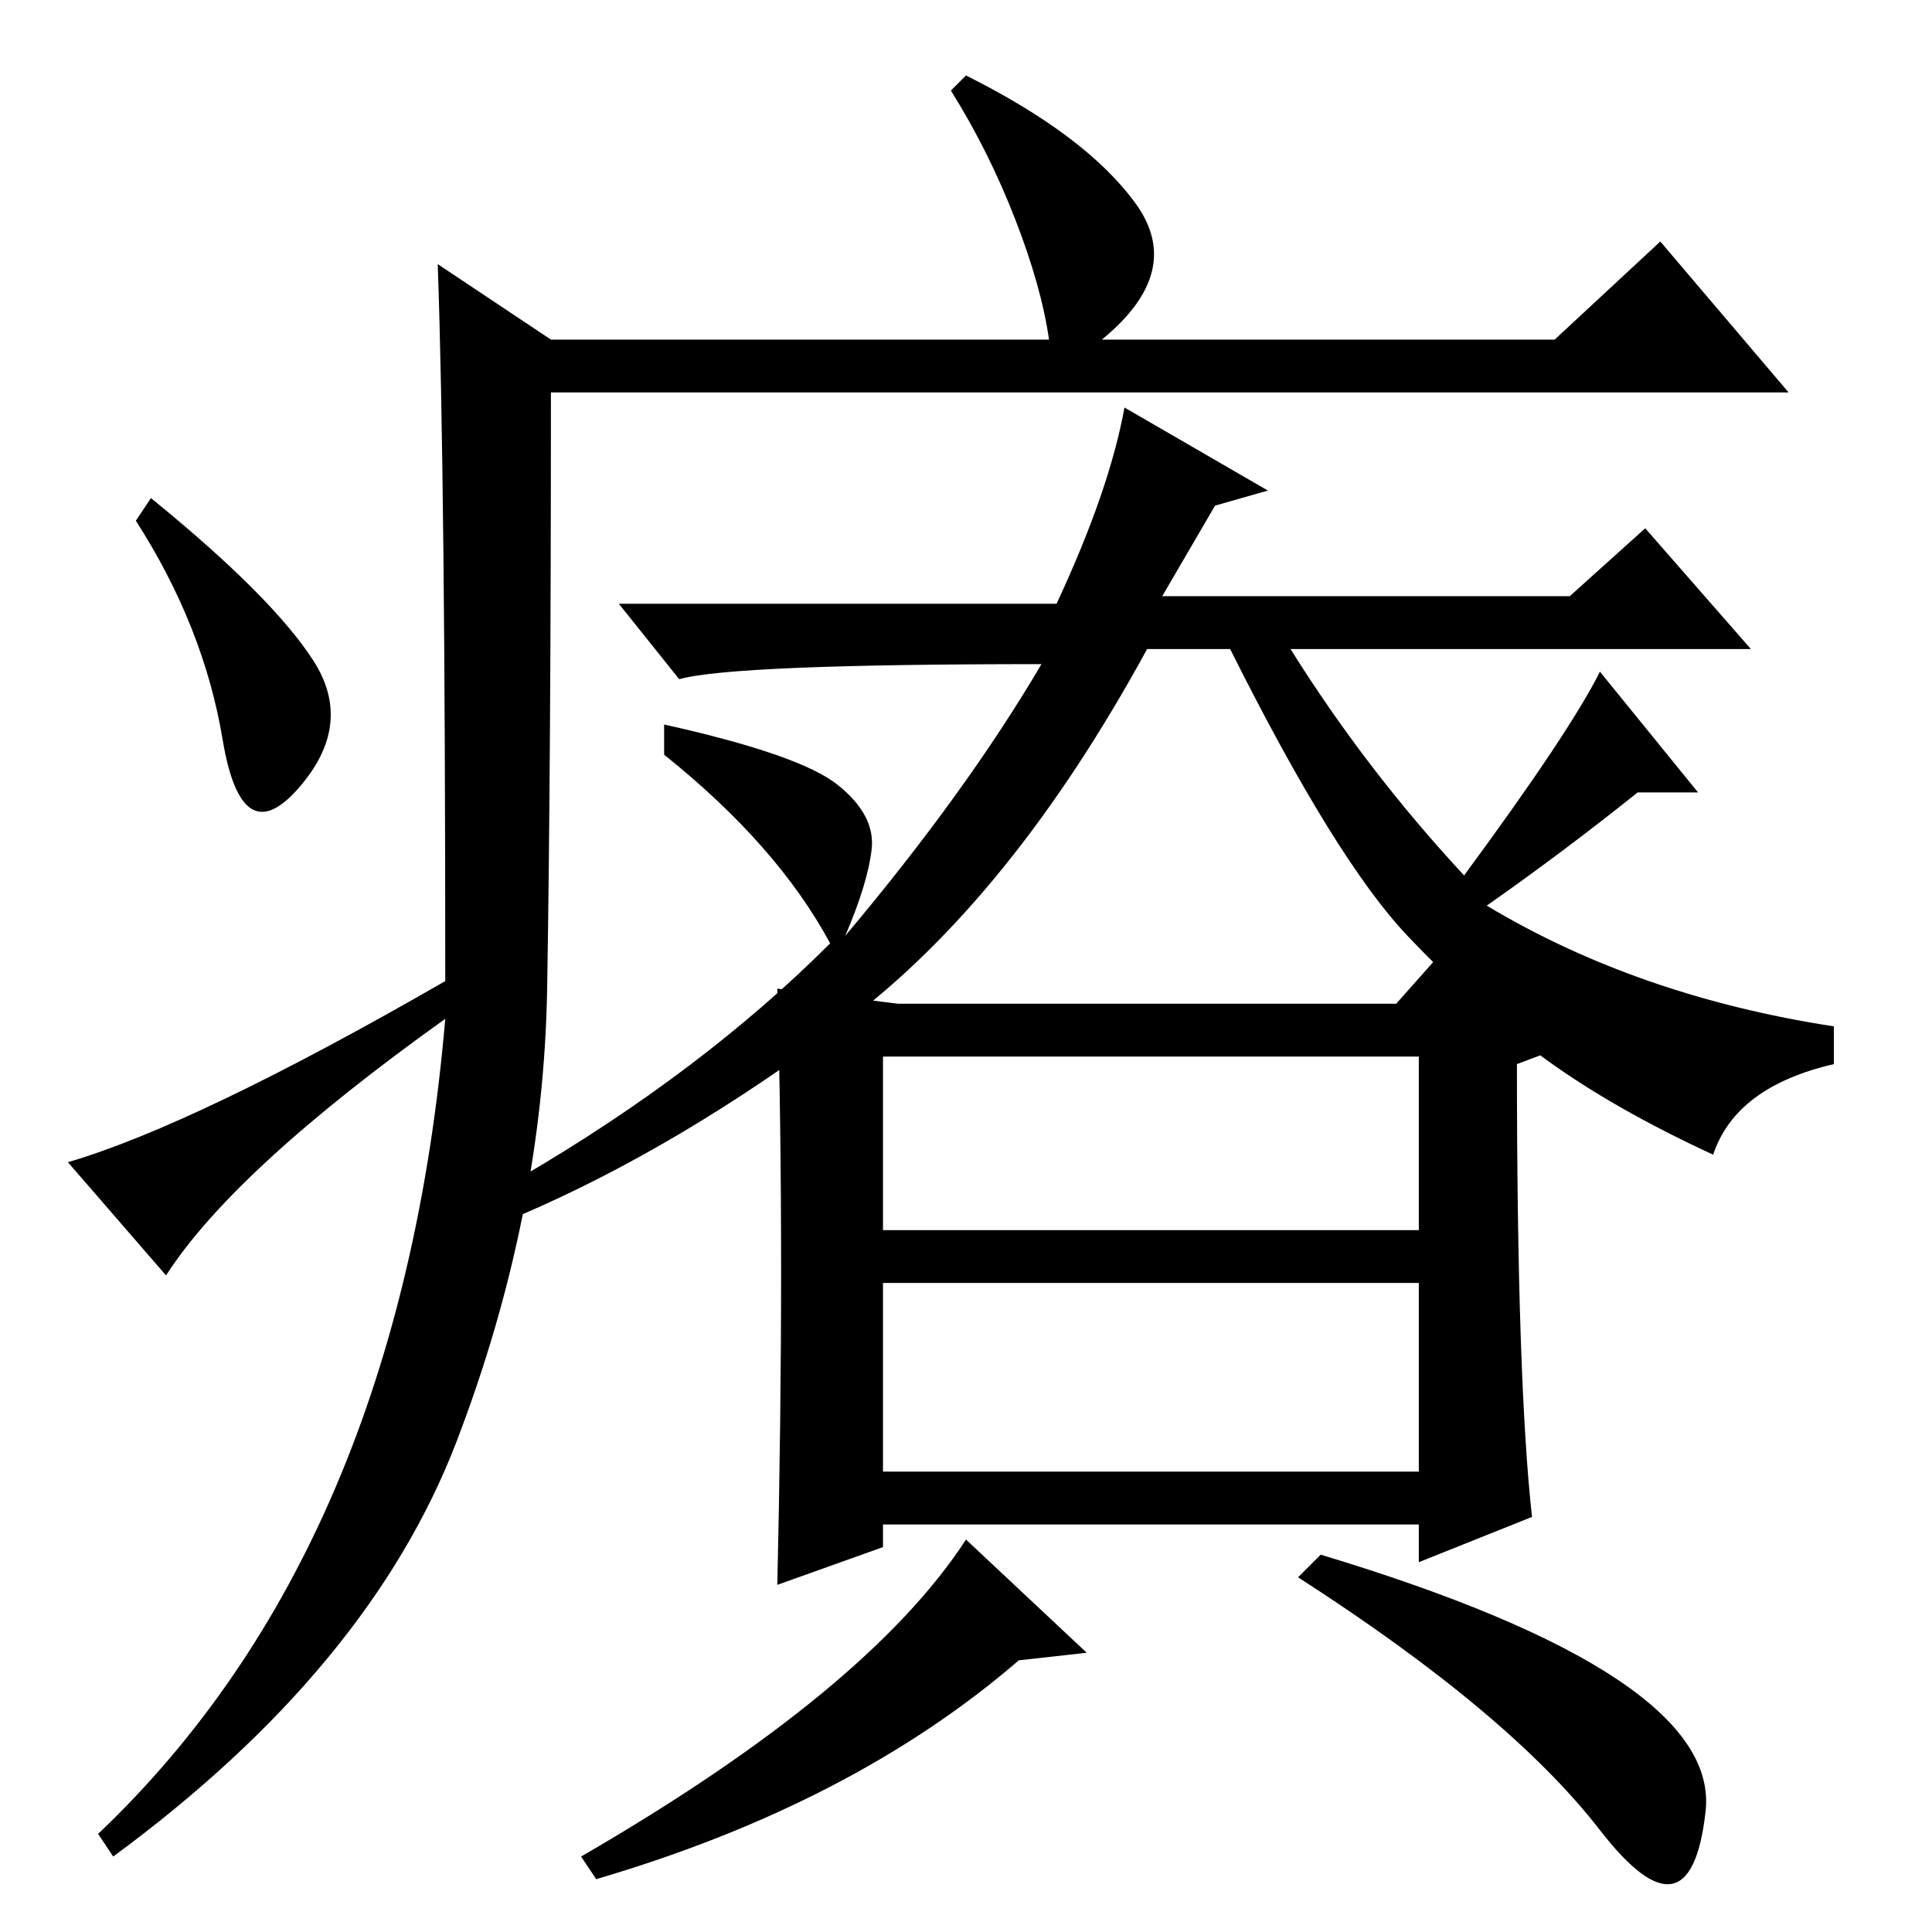 <?xml version="1.0" standalone="no"?>
<!DOCTYPE svg PUBLIC "-//W3C//DTD SVG 1.1//EN" "http://www.w3.org/Graphics/SVG/1.1/DTD/svg11.dtd" >
<svg xmlns="http://www.w3.org/2000/svg" xmlns:xlink="http://www.w3.org/1999/xlink" version="1.1" viewBox="0 -36 256 256">
  <g transform="matrix(1 0 0 -1 0 220)">
   <path fill="currentColor"
d="M58 221l15 -10h66q-1 7 -4.5 16t-8.5 17l2 2q16 -8 22.5 -17t-4.5 -18h60l14 13l17 -20h-164q0 -49 -0.5 -79t-12 -60t-45.5 -55l-2 3q40 38 46 108q-28 -20 -37 -34l-13 15q17 5 50 24q0 67 -1 95zM41.5 168.5q5.5 -8.5 -2 -17t-10 6.5t-11.5 29l2 3q16 -13 21.5 -21.5z
M163 170h-11q-18 -33 -40 -49.5t-43 -25.5v5q24 14 41 31q-7 13 -22 25v4q18 -4 23 -8t4.5 -8.5t-3.5 -11.5q16 19 26 36q-41 0 -48 -2l-8 10h58q7 15 9 26l19 -11l-7 -2l-7 -12h54l10 9l14 -16h-61q10 -16 23 -30q14 19 18 27l13 -16h-8q-10 -8 -20 -15q10 -6 21.5 -10
t24.5 -6v-5q-13 -3 -16 -12q-13 6 -22 12.5t-18.5 16.5t-23.5 38zM185 123l8 9l16 -14l-8 -3q0 -42 2 -60l-15 -6v5h-71v-3l-14 -5q1 44 0 79l16 -2h66zM117 116v-23h71v23h-71zM188 86h-71v-25h71v25zM226 16q-2 -18 -14 -2.5t-40 33.5l3 3q53 -16 51 -34zM128 52l16 -15
l-9 -1q-22 -19 -56 -29l-2 3q38 22 51 42z" />
  </g>

</svg>
